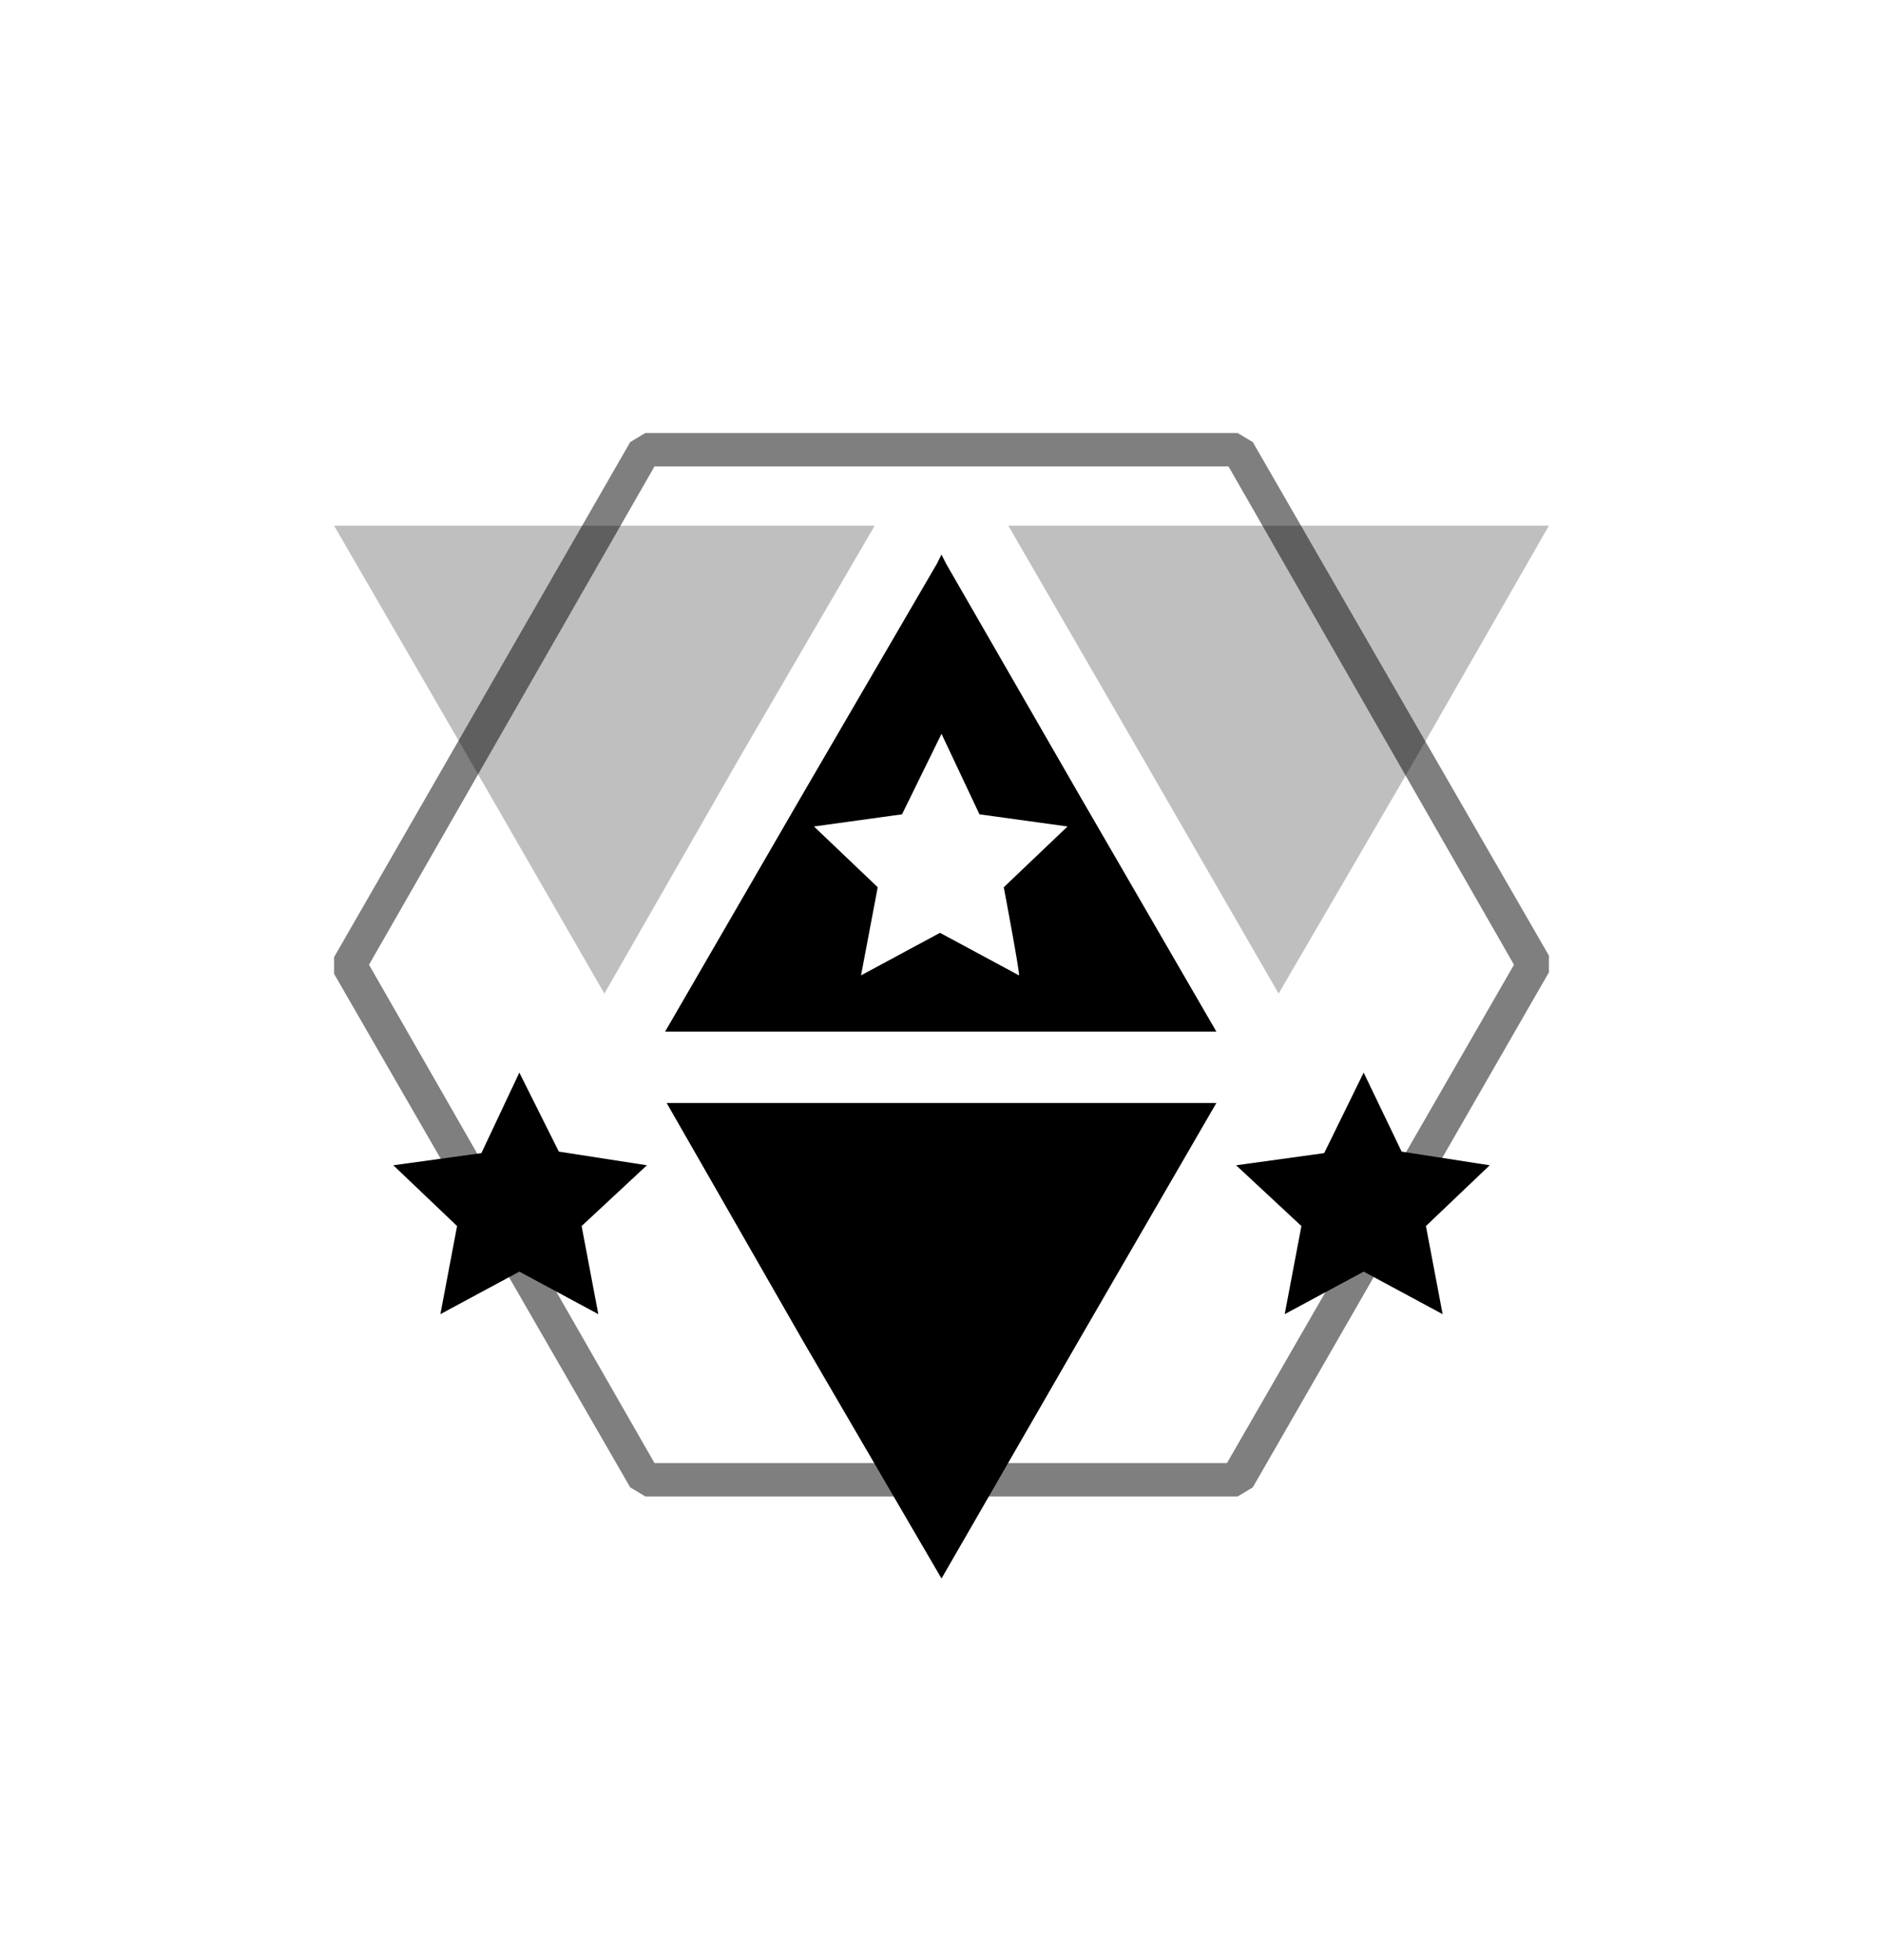 <svg viewBox="0 0 124 129"><path opacity=".5" d="M81.5 98.5h-39l-1-.6L22 64.1V63l19.5-33.9 1-.6h39l1 .6L102 62.9V64L82.5 97.9l-1 .6zm-38.4-2.2h37.7l18.9-32.8-18.8-32.8H43.1L24.3 63.5l18.8 32.8z"/><path opacity=".25" d="M31.1 50.3L22 34.6h35.6l-8.8 15.1-9 15.7-8.7-15.1zm53.1 15.1L93 50.3l9-15.7H66.4l8.8 15.2 9 15.6z"/><path d="M71 52.2l9.1 15.7H43.8l9.1-15.7 8.8-15.1.3-.6.3.6L71 52.2zm-4.9 6.2l4.2-4-5.8-.8-2.5-5.3-2.6 5.3-5.8.8 4.2 4-1.1 5.8 5.2-2.8 5.2 2.8c.1 0-1-5.8-1-5.8zM43.9 72.6l9 15.7 9.1 15.6 9-15.6 9.1-15.7H43.9zm-7.1 3.2l-2.6-5.2-2.5 5.3-5.8.8 4.2 4-1.1 5.8 5.2-2.8 5.2 2.8-1.1-5.8 4.3-4-5.8-.9zm55.5 0l-2.5-5.2-2.6 5.3-5.8.8 4.3 4-1.1 5.8 5.2-2.8 5.2 2.8-1.1-5.8 4.2-4-5.8-.9z"/></svg>